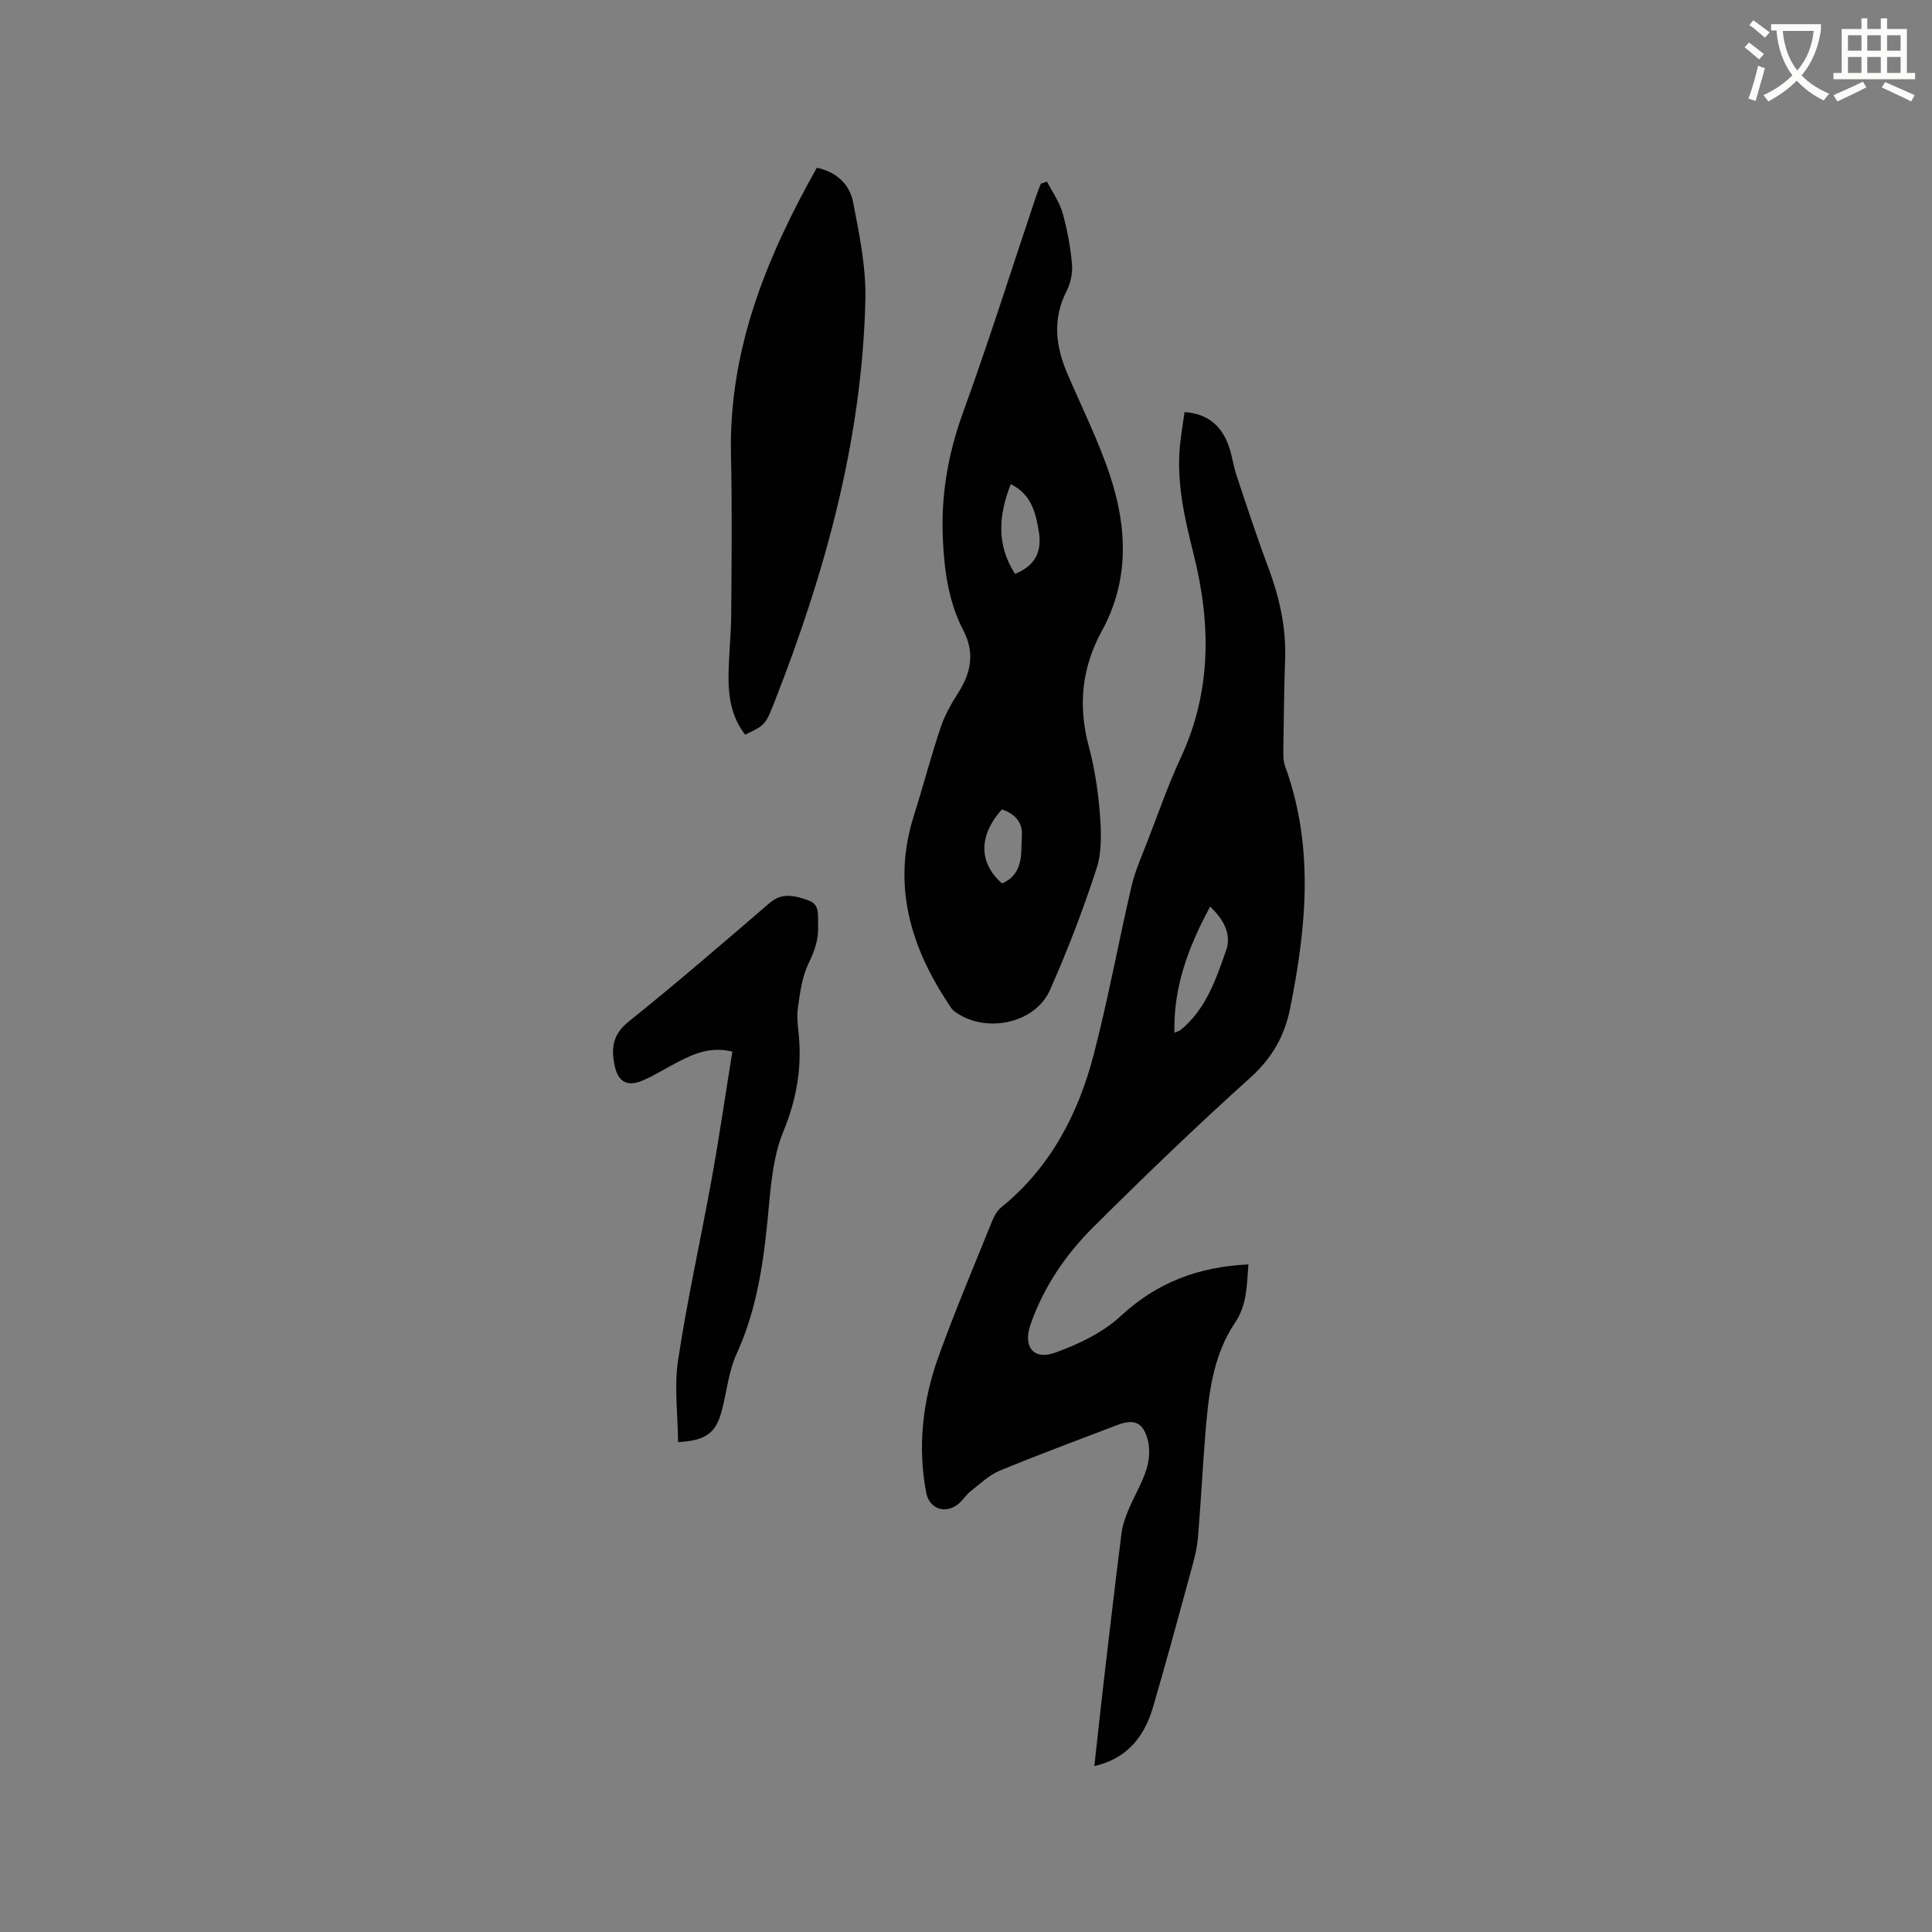 <svg enable-background="new 0 0 400 400" viewBox="0 0 400 400" xmlns="http://www.w3.org/2000/svg"><rect x="0" y="0" width="400" height="400" fill="#808080" stroke="none"/><path d="m362.1 8.8c1.1.8 2.1 1.6 3.1 2.4l-1 1.1c-1.3-1.1-2.3-2-3-2.5zm1.9 4.8c.5.2.9.4 1.4.5-.6 2.3-1.3 4.5-1.9 6.8l-1.5-.5c.8-2.1 1.4-4.3 2-6.8zm-1-9.4c1.3.9 2.4 1.8 3.4 2.5l-1 1.1c-1.4-1.2-2.4-2.1-3.2-2.6zm3.7 2.2v-1.4h10.3v1.2c-.5 3.6-1.8 6.8-4 9.4 1.5 1.6 3.4 2.8 5.7 3.8-.3.4-.7.8-1.1 1.4-2.3-1.1-4.1-2.5-5.6-4.1-1.6 1.6-3.6 3.1-5.9 4.3-.3-.5-.7-.9-1-1.3 2.4-1.1 4.4-2.5 6-4.1-1.9-2.5-3-5.6-3.3-9.3h-1.1zm8.8 0h-6.4c.3 3.3 1.3 6 3 8.2 2-2.3 3.1-5.1 3.4-8.2z" fill="#fbfcfa"/><path d="m385.3 3.8h1.3v2.2h2.8v-2.2h1.3v2.2h4.1v9.1h1.7v1.3h-16.9v-1.3h1.7v-9.1h4.1v-2.2zm.4 13.1.7 1.2c-1.8.9-3.8 1.9-6 2.9-.2-.4-.5-.8-.8-1.3 2.3-1 4.3-1.9 6.1-2.8zm-3.1-6.4h2.8v-3.2h-2.8zm0 4.6h2.8v-3.3h-2.8zm4-4.6h2.8v-3.2h-2.8zm0 4.6h2.8v-3.3h-2.8zm3.7 1.9c2.1.9 4.1 1.8 6.1 2.7l-.7 1.3c-2.2-1.1-4.2-2-6.1-2.9zm3.2-9.7h-2.8v3.2h2.8zm-2.8 7.8h2.8v-3.3h-2.8z" fill="#fbfcfa"/><g fill="#010101"><path d="m226.57 365.64c.69-6.16 1.33-12.24 2.04-18.31 1.17-10 2.33-20 3.6-29.98.21-1.63.8-3.25 1.44-4.78 1.18-2.83 2.81-5.5 3.72-8.4.6-1.9.76-4.24.24-6.14-1-3.64-2.87-4.31-6.36-2.97-8.1 3.11-16.25 6.11-24.27 9.43-2.22.92-4.08 2.73-6.02 4.25-.91.71-1.54 1.76-2.41 2.52-2.71 2.34-6.15 1.2-6.8-2.26-1.81-9.62-.71-19.07 2.57-28.16 3.41-9.45 7.33-18.72 11.09-28.04.42-1.04 1.05-2.15 1.9-2.84 10.14-8.24 15.9-19.24 19.11-31.54 3.01-11.56 5.15-23.34 7.86-34.98.74-3.17 2.11-6.2 3.29-9.25 2.25-5.82 4.31-11.75 6.93-17.4 6.34-13.66 6.22-27.64 2.67-41.87-1.85-7.42-3.62-14.84-2.88-22.58.22-2.3.62-4.58.96-7.02 4.66.31 7.49 2.7 9.01 6.64.8 2.06 1.04 4.32 1.74 6.43 2.13 6.4 4.23 12.82 6.6 19.14 2.29 6.13 3.7 12.35 3.47 18.93-.22 6.36-.28 12.72-.37 19.08-.01 1.04.02 2.15.37 3.11 6.04 16.61 4.42 33.33 1.03 50.15-1.17 5.81-3.79 10.32-8.3 14.38-11.11 9.99-21.88 20.37-32.47 30.91-5.73 5.7-10.28 12.4-12.98 20.16-1.58 4.54.6 7.42 5.09 5.81 4.85-1.74 9.89-4.15 13.61-7.6 7.51-6.96 16.06-10.18 26.42-10.68-.35 4.4-.26 8.34-2.76 12.05-4.72 7.01-5.52 15.22-6.18 23.38-.57 7.08-.92 14.17-1.52 21.25-.19 2.19-.77 4.36-1.35 6.5-2.62 9.57-5.2 19.16-8 28.68-1.98 6.71-6.08 10.67-12.09 12zm23.97-177.94c-4.43 8.26-7.61 16.51-7.39 26.12.76-.34 1.07-.4 1.29-.58 5.25-4.29 7.32-10.5 9.43-16.52 1.13-3.23-.48-6.33-3.33-9.02z"/><path d="m216.76 37.59c1.11 2.15 2.58 4.2 3.23 6.49.98 3.45 1.63 7.03 1.95 10.6.17 1.83-.28 3.94-1.12 5.58-2.95 5.81-2.27 11.44.18 17.14 3.01 6.99 6.42 13.84 8.81 21.04 3.59 10.77 4.01 21.76-1.63 32.08-4.25 7.77-5.01 15.58-2.75 24.04 1.22 4.58 1.94 9.36 2.3 14.09.28 3.71.42 7.74-.71 11.2-2.78 8.53-6.01 16.95-9.65 25.15-3.15 7.09-13.73 9.09-19.91 4.27-.4-.31-.67-.81-.97-1.25-7.99-12-11.84-24.76-7.29-39.12 1.91-6.05 3.51-12.2 5.52-18.21.85-2.55 2.22-4.99 3.68-7.27 2.69-4.17 3.42-8.35 1.06-12.88-3.05-5.87-3.92-12.17-4.24-18.71-.45-9.13 1.02-17.76 4.15-26.38 5.34-14.71 10.05-29.66 15.04-44.51.33-.98.71-1.94 1.07-2.9.44-.15.86-.3 1.28-.45zm-6.61 81.22c4.16-1.65 5.6-4.59 4.94-8.66-.64-3.97-1.54-7.8-5.82-9.92-2.52 6.47-3.01 12.53.88 18.58zm-2.72 48.77c-4.85 5.39-4.83 11.09.04 15.33 4.58-2.02 3.88-6.35 4.1-10.06.16-2.65-1.58-4.46-4.14-5.27z"/><path d="m169.12 34.73c4.21.88 6.82 3.56 7.52 7.18 1.28 6.62 2.68 13.4 2.53 20.08-.68 29.05-8.33 56.62-18.88 83.49-1.86 4.73-1.98 4.69-6.02 6.62-2.66-3.39-3.42-7.42-3.44-11.55-.01-4.44.53-8.88.56-13.33.08-11 .2-22.01-.05-33.01-.49-21.78 7.35-40.94 17.78-59.48z"/><path d="m151.63 217.71c-4.7-1.07-7.95.48-11.17 2.11-2.55 1.29-4.96 2.88-7.58 3.96-3.05 1.26-4.92.12-5.6-3.06-.77-3.58-.51-6.5 2.86-9.2 9.92-7.95 19.55-16.27 29.19-24.56 2.68-2.3 5.35-1.48 8.03-.55 2.49.86 1.93 3.21 2.02 5.18.13 2.81-.69 5.23-1.95 7.81-1.38 2.83-1.81 6.21-2.25 9.4-.28 2.06.11 4.23.27 6.34.49 6.66-.69 12.87-3.27 19.14-1.92 4.66-2.49 10-2.96 15.11-.96 10.59-2.19 21-6.69 30.86-1.69 3.69-2.07 7.96-3.13 11.95-1.19 4.49-3.34 6.11-9.01 6.36-.05-5.68-.84-11.44 0-16.96 1.9-12.54 4.69-24.95 6.94-37.44 1.58-8.71 2.85-17.49 4.3-26.45z"/></g></svg>